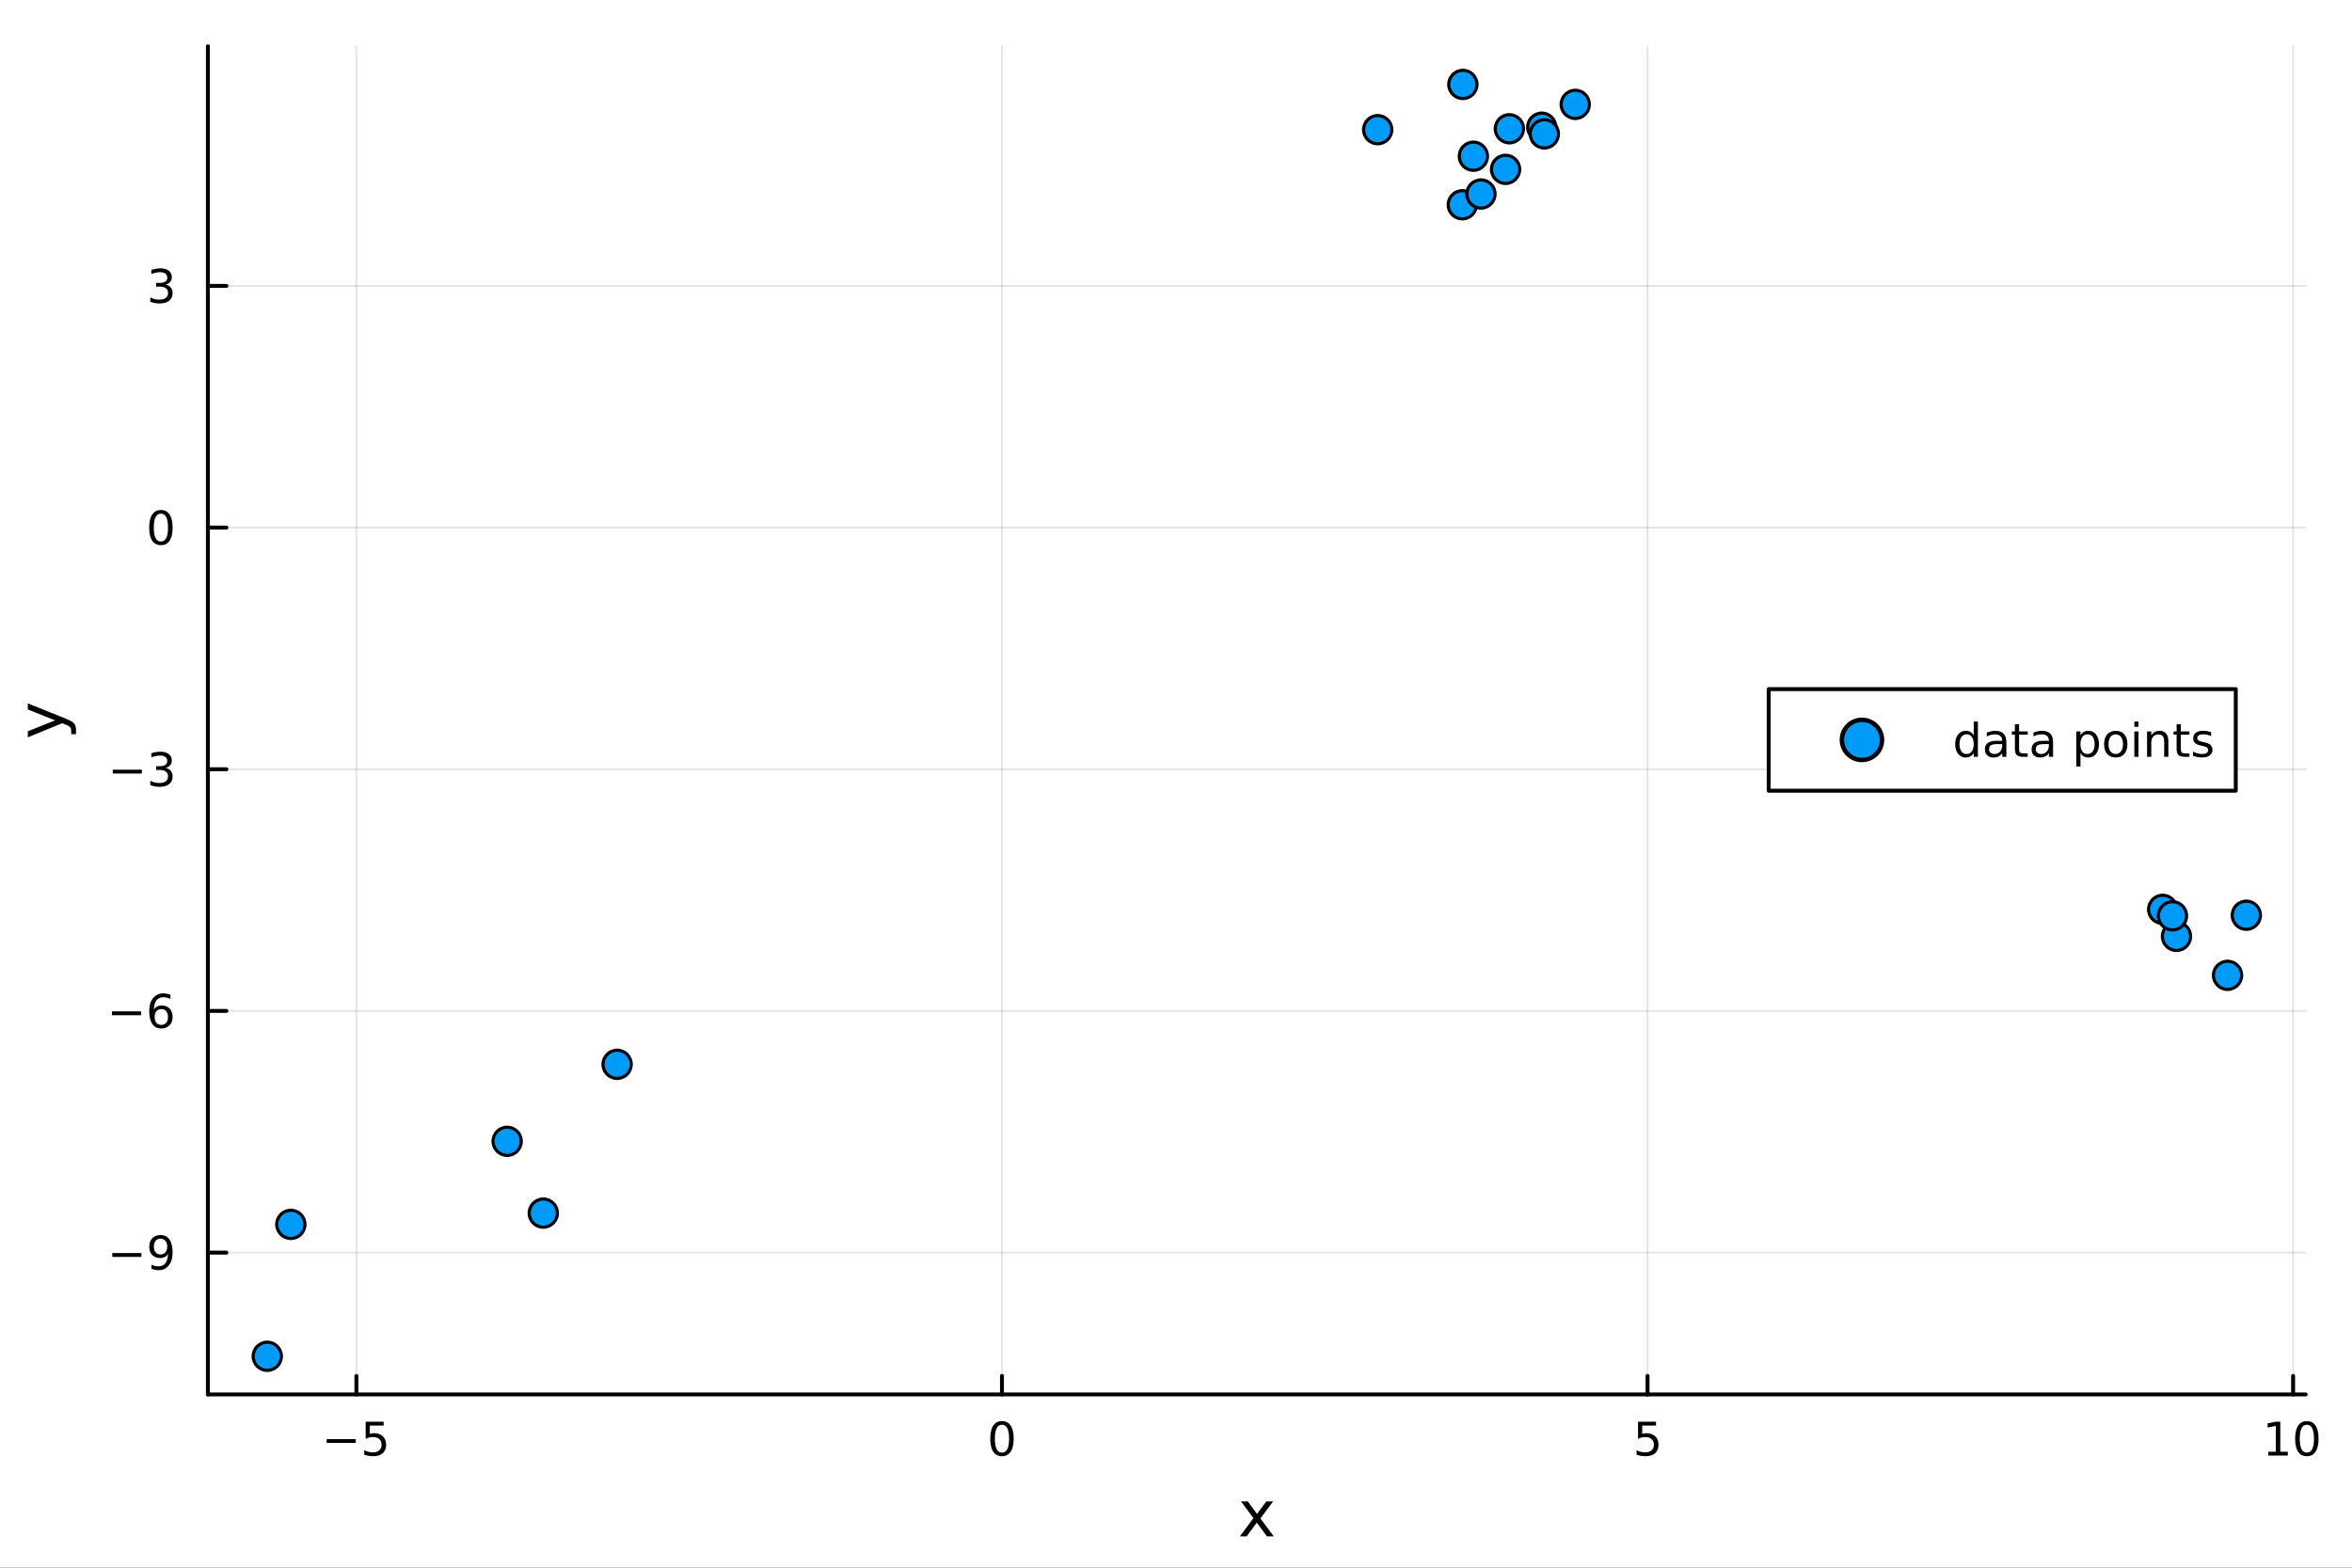 <?xml version="1.0" encoding="utf-8"?>
<svg xmlns="http://www.w3.org/2000/svg" xmlns:xlink="http://www.w3.org/1999/xlink" width="600" height="400" viewBox="0 0 2400 1600">
<rect x="0" y="0" width="2400" height="1600" fill="#333333" stroke="none"/>
<defs>
  <clipPath id="clip700">
    <rect x="0" y="0" width="2400" height="1600"/>
  </clipPath>
</defs>
<path clip-path="url(#clip700)" d="M0 1600 L2400 1600 L2400 0 L0 0  Z" fill="#ffffff" fill-rule="evenodd" fill-opacity="1"/>
<defs>
  <clipPath id="clip701">
    <rect x="480" y="0" width="1681" height="1600"/>
  </clipPath>
</defs>
<path clip-path="url(#clip700)" d="M212.135 1423.18 L2352.76 1423.18 L2352.76 47.244 L212.135 47.244  Z" fill="#ffffff" fill-rule="evenodd" fill-opacity="1"/>
<defs>
  <clipPath id="clip702">
    <rect x="212" y="47" width="2142" height="1377"/>
  </clipPath>
</defs>
<polyline clip-path="url(#clip702)" style="stroke:#000000; stroke-linecap:round; stroke-linejoin:round; stroke-width:2; stroke-opacity:0.1; fill:none" points="363.684,1423.18 363.684,47.244 "/>
<polyline clip-path="url(#clip702)" style="stroke:#000000; stroke-linecap:round; stroke-linejoin:round; stroke-width:2; stroke-opacity:0.1; fill:none" points="1022.42,1423.18 1022.42,47.244 "/>
<polyline clip-path="url(#clip702)" style="stroke:#000000; stroke-linecap:round; stroke-linejoin:round; stroke-width:2; stroke-opacity:0.1; fill:none" points="1681.16,1423.18 1681.16,47.244 "/>
<polyline clip-path="url(#clip702)" style="stroke:#000000; stroke-linecap:round; stroke-linejoin:round; stroke-width:2; stroke-opacity:0.1; fill:none" points="2339.9,1423.18 2339.9,47.244 "/>
<polyline clip-path="url(#clip700)" style="stroke:#000000; stroke-linecap:round; stroke-linejoin:round; stroke-width:4; stroke-opacity:1; fill:none" points="212.135,1423.18 2352.76,1423.18 "/>
<polyline clip-path="url(#clip700)" style="stroke:#000000; stroke-linecap:round; stroke-linejoin:round; stroke-width:4; stroke-opacity:1; fill:none" points="363.684,1423.18 363.684,1404.28 "/>
<polyline clip-path="url(#clip700)" style="stroke:#000000; stroke-linecap:round; stroke-linejoin:round; stroke-width:4; stroke-opacity:1; fill:none" points="1022.42,1423.18 1022.42,1404.28 "/>
<polyline clip-path="url(#clip700)" style="stroke:#000000; stroke-linecap:round; stroke-linejoin:round; stroke-width:4; stroke-opacity:1; fill:none" points="1681.16,1423.18 1681.16,1404.28 "/>
<polyline clip-path="url(#clip700)" style="stroke:#000000; stroke-linecap:round; stroke-linejoin:round; stroke-width:4; stroke-opacity:1; fill:none" points="2339.9,1423.18 2339.9,1404.28 "/>
<path clip-path="url(#clip700)" d="M333.325 1468.75 L363.001 1468.75 L363.001 1472.69 L333.325 1472.69 L333.325 1468.75 Z" fill="#000000" fill-rule="nonzero" fill-opacity="1" /><path clip-path="url(#clip700)" d="M373.14 1451.02 L391.496 1451.02 L391.496 1454.96 L377.422 1454.96 L377.422 1463.43 Q378.44 1463.08 379.459 1462.92 Q380.477 1462.73 381.496 1462.73 Q387.283 1462.73 390.663 1465.9 Q394.042 1469.08 394.042 1474.49 Q394.042 1480.07 390.57 1483.17 Q387.098 1486.25 380.778 1486.25 Q378.602 1486.25 376.334 1485.88 Q374.089 1485.51 371.681 1484.77 L371.681 1480.07 Q373.765 1481.2 375.987 1481.76 Q378.209 1482.32 380.686 1482.32 Q384.69 1482.32 387.028 1480.21 Q389.366 1478.1 389.366 1474.49 Q389.366 1470.88 387.028 1468.77 Q384.69 1466.67 380.686 1466.67 Q378.811 1466.67 376.936 1467.08 Q375.084 1467.5 373.14 1468.38 L373.14 1451.02 Z" fill="#000000" fill-rule="nonzero" fill-opacity="1" /><path clip-path="url(#clip700)" d="M1022.42 1454.1 Q1018.81 1454.1 1016.98 1457.66 Q1015.18 1461.2 1015.18 1468.33 Q1015.18 1475.44 1016.98 1479.01 Q1018.81 1482.55 1022.42 1482.55 Q1026.06 1482.55 1027.86 1479.01 Q1029.69 1475.44 1029.69 1468.33 Q1029.69 1461.2 1027.86 1457.66 Q1026.06 1454.1 1022.42 1454.1 M1022.42 1450.39 Q1028.23 1450.39 1031.29 1455 Q1034.37 1459.58 1034.37 1468.33 Q1034.37 1477.06 1031.29 1481.67 Q1028.23 1486.25 1022.42 1486.25 Q1016.61 1486.25 1013.53 1481.67 Q1010.48 1477.06 1010.48 1468.33 Q1010.48 1459.58 1013.53 1455 Q1016.61 1450.39 1022.42 1450.39 Z" fill="#000000" fill-rule="nonzero" fill-opacity="1" /><path clip-path="url(#clip700)" d="M1671.44 1451.02 L1689.79 1451.02 L1689.79 1454.96 L1675.72 1454.96 L1675.72 1463.43 Q1676.74 1463.08 1677.76 1462.92 Q1678.78 1462.73 1679.79 1462.73 Q1685.58 1462.73 1688.96 1465.9 Q1692.34 1469.08 1692.34 1474.49 Q1692.34 1480.07 1688.87 1483.17 Q1685.4 1486.25 1679.08 1486.25 Q1676.9 1486.25 1674.63 1485.88 Q1672.39 1485.51 1669.98 1484.77 L1669.98 1480.07 Q1672.06 1481.2 1674.29 1481.76 Q1676.51 1482.32 1678.98 1482.32 Q1682.99 1482.32 1685.33 1480.21 Q1687.66 1478.1 1687.66 1474.49 Q1687.66 1470.88 1685.33 1468.77 Q1682.99 1466.67 1678.98 1466.67 Q1677.11 1466.67 1675.23 1467.08 Q1673.38 1467.5 1671.44 1468.38 L1671.44 1451.02 Z" fill="#000000" fill-rule="nonzero" fill-opacity="1" /><path clip-path="url(#clip700)" d="M2314.59 1481.64 L2322.22 1481.64 L2322.22 1455.28 L2313.91 1456.95 L2313.91 1452.69 L2322.18 1451.02 L2326.85 1451.02 L2326.85 1481.64 L2334.49 1481.64 L2334.49 1485.58 L2314.59 1485.58 L2314.59 1481.64 Z" fill="#000000" fill-rule="nonzero" fill-opacity="1" /><path clip-path="url(#clip700)" d="M2353.94 1454.1 Q2350.33 1454.1 2348.5 1457.66 Q2346.69 1461.2 2346.69 1468.33 Q2346.69 1475.44 2348.5 1479.01 Q2350.33 1482.55 2353.94 1482.55 Q2357.57 1482.55 2359.38 1479.01 Q2361.21 1475.44 2361.21 1468.33 Q2361.21 1461.2 2359.38 1457.66 Q2357.57 1454.1 2353.94 1454.1 M2353.94 1450.39 Q2359.75 1450.39 2362.8 1455 Q2365.88 1459.58 2365.88 1468.33 Q2365.88 1477.06 2362.8 1481.67 Q2359.75 1486.25 2353.94 1486.25 Q2348.13 1486.25 2345.05 1481.67 Q2341.99 1477.06 2341.99 1468.33 Q2341.99 1459.58 2345.05 1455 Q2348.13 1450.39 2353.94 1450.39 Z" fill="#000000" fill-rule="nonzero" fill-opacity="1" /><path clip-path="url(#clip700)" d="M1299.06 1532.4 L1286.17 1549.74 L1299.73 1568.04 L1292.82 1568.04 L1282.45 1554.04 L1272.07 1568.04 L1265.16 1568.04 L1279.01 1549.39 L1266.34 1532.4 L1273.25 1532.4 L1282.7 1545.1 L1292.15 1532.4 L1299.06 1532.4 Z" fill="#000000" fill-rule="nonzero" fill-opacity="1" /><polyline clip-path="url(#clip702)" style="stroke:#000000; stroke-linecap:round; stroke-linejoin:round; stroke-width:2; stroke-opacity:0.1; fill:none" points="212.135,1278.42 2352.76,1278.42 "/>
<polyline clip-path="url(#clip702)" style="stroke:#000000; stroke-linecap:round; stroke-linejoin:round; stroke-width:2; stroke-opacity:0.1; fill:none" points="212.135,1031.76 2352.76,1031.76 "/>
<polyline clip-path="url(#clip702)" style="stroke:#000000; stroke-linecap:round; stroke-linejoin:round; stroke-width:2; stroke-opacity:0.1; fill:none" points="212.135,785.102 2352.76,785.102 "/>
<polyline clip-path="url(#clip702)" style="stroke:#000000; stroke-linecap:round; stroke-linejoin:round; stroke-width:2; stroke-opacity:0.1; fill:none" points="212.135,538.445 2352.76,538.445 "/>
<polyline clip-path="url(#clip702)" style="stroke:#000000; stroke-linecap:round; stroke-linejoin:round; stroke-width:2; stroke-opacity:0.1; fill:none" points="212.135,291.789 2352.76,291.789 "/>
<polyline clip-path="url(#clip700)" style="stroke:#000000; stroke-linecap:round; stroke-linejoin:round; stroke-width:4; stroke-opacity:1; fill:none" points="212.135,1423.18 212.135,47.244 "/>
<polyline clip-path="url(#clip700)" style="stroke:#000000; stroke-linecap:round; stroke-linejoin:round; stroke-width:4; stroke-opacity:1; fill:none" points="212.135,1278.42 231.032,1278.42 "/>
<polyline clip-path="url(#clip700)" style="stroke:#000000; stroke-linecap:round; stroke-linejoin:round; stroke-width:4; stroke-opacity:1; fill:none" points="212.135,1031.76 231.032,1031.76 "/>
<polyline clip-path="url(#clip700)" style="stroke:#000000; stroke-linecap:round; stroke-linejoin:round; stroke-width:4; stroke-opacity:1; fill:none" points="212.135,785.102 231.032,785.102 "/>
<polyline clip-path="url(#clip700)" style="stroke:#000000; stroke-linecap:round; stroke-linejoin:round; stroke-width:4; stroke-opacity:1; fill:none" points="212.135,538.445 231.032,538.445 "/>
<polyline clip-path="url(#clip700)" style="stroke:#000000; stroke-linecap:round; stroke-linejoin:round; stroke-width:4; stroke-opacity:1; fill:none" points="212.135,291.789 231.032,291.789 "/>
<path clip-path="url(#clip700)" d="M114.607 1278.87 L144.283 1278.87 L144.283 1282.8 L114.607 1282.8 L114.607 1278.87 Z" fill="#000000" fill-rule="nonzero" fill-opacity="1" /><path clip-path="url(#clip700)" d="M154.515 1294.98 L154.515 1290.72 Q156.274 1291.55 158.079 1291.99 Q159.885 1292.43 161.621 1292.43 Q166.251 1292.43 168.681 1289.33 Q171.135 1286.2 171.482 1279.86 Q170.139 1281.85 168.079 1282.92 Q166.019 1283.98 163.519 1283.98 Q158.334 1283.98 155.302 1280.86 Q152.292 1277.71 152.292 1272.27 Q152.292 1266.95 155.44 1263.73 Q158.589 1260.51 163.82 1260.51 Q169.815 1260.51 172.964 1265.12 Q176.135 1269.7 176.135 1278.45 Q176.135 1286.62 172.246 1291.51 Q168.38 1296.37 161.829 1296.37 Q160.07 1296.37 158.265 1296.02 Q156.459 1295.67 154.515 1294.98 M163.82 1280.33 Q166.968 1280.33 168.797 1278.17 Q170.649 1276.02 170.649 1272.27 Q170.649 1268.54 168.797 1266.39 Q166.968 1264.21 163.82 1264.21 Q160.672 1264.21 158.82 1266.39 Q156.991 1268.54 156.991 1272.27 Q156.991 1276.02 158.82 1278.17 Q160.672 1280.33 163.82 1280.33 Z" fill="#000000" fill-rule="nonzero" fill-opacity="1" /><path clip-path="url(#clip700)" d="M114.26 1032.21 L143.936 1032.21 L143.936 1036.15 L114.26 1036.15 L114.26 1032.21 Z" fill="#000000" fill-rule="nonzero" fill-opacity="1" /><path clip-path="url(#clip700)" d="M164.607 1029.9 Q161.459 1029.9 159.607 1032.05 Q157.778 1034.2 157.778 1037.95 Q157.778 1041.68 159.607 1043.85 Q161.459 1046.01 164.607 1046.01 Q167.755 1046.01 169.584 1043.85 Q171.436 1041.68 171.436 1037.95 Q171.436 1034.2 169.584 1032.05 Q167.755 1029.9 164.607 1029.9 M173.889 1015.24 L173.889 1019.5 Q172.13 1018.67 170.325 1018.23 Q168.542 1017.79 166.783 1017.79 Q162.153 1017.79 159.7 1020.91 Q157.269 1024.04 156.922 1030.36 Q158.288 1028.34 160.348 1027.28 Q162.408 1026.19 164.885 1026.19 Q170.093 1026.19 173.102 1029.36 Q176.135 1032.51 176.135 1037.95 Q176.135 1043.27 172.987 1046.49 Q169.839 1049.71 164.607 1049.71 Q158.612 1049.71 155.44 1045.13 Q152.269 1040.52 152.269 1031.79 Q152.269 1023.6 156.158 1018.74 Q160.047 1013.85 166.598 1013.85 Q168.357 1013.85 170.139 1014.2 Q171.945 1014.55 173.889 1015.24 Z" fill="#000000" fill-rule="nonzero" fill-opacity="1" /><path clip-path="url(#clip700)" d="M115.07 785.553 L144.746 785.553 L144.746 789.489 L115.07 789.489 L115.07 785.553 Z" fill="#000000" fill-rule="nonzero" fill-opacity="1" /><path clip-path="url(#clip700)" d="M169.005 783.748 Q172.362 784.465 174.237 786.734 Q176.135 789.002 176.135 792.336 Q176.135 797.452 172.616 800.252 Q169.098 803.053 162.616 803.053 Q160.44 803.053 158.126 802.614 Q155.834 802.197 153.38 801.34 L153.38 796.827 Q155.325 797.961 157.64 798.539 Q159.954 799.118 162.477 799.118 Q166.876 799.118 169.167 797.382 Q171.482 795.646 171.482 792.336 Q171.482 789.28 169.329 787.567 Q167.2 785.831 163.38 785.831 L159.353 785.831 L159.353 781.989 L163.565 781.989 Q167.015 781.989 168.843 780.623 Q170.672 779.234 170.672 776.641 Q170.672 773.979 168.774 772.567 Q166.899 771.132 163.38 771.132 Q161.459 771.132 159.26 771.549 Q157.061 771.966 154.422 772.845 L154.422 768.679 Q157.084 767.938 159.399 767.567 Q161.737 767.197 163.797 767.197 Q169.121 767.197 172.223 769.628 Q175.325 772.035 175.325 776.155 Q175.325 779.026 173.681 781.016 Q172.038 782.984 169.005 783.748 Z" fill="#000000" fill-rule="nonzero" fill-opacity="1" /><path clip-path="url(#clip700)" d="M164.19 524.244 Q160.579 524.244 158.751 527.809 Q156.945 531.35 156.945 538.48 Q156.945 545.587 158.751 549.151 Q160.579 552.693 164.19 552.693 Q167.825 552.693 169.63 549.151 Q171.459 545.587 171.459 538.48 Q171.459 531.35 169.63 527.809 Q167.825 524.244 164.19 524.244 M164.19 520.54 Q170.001 520.54 173.056 525.147 Q176.135 529.73 176.135 538.48 Q176.135 547.207 173.056 551.813 Q170.001 556.397 164.19 556.397 Q158.38 556.397 155.302 551.813 Q152.246 547.207 152.246 538.48 Q152.246 529.73 155.302 525.147 Q158.38 520.54 164.19 520.54 Z" fill="#000000" fill-rule="nonzero" fill-opacity="1" /><path clip-path="url(#clip700)" d="M169.005 290.434 Q172.362 291.152 174.237 293.421 Q176.135 295.689 176.135 299.022 Q176.135 304.138 172.616 306.939 Q169.098 309.74 162.616 309.74 Q160.44 309.74 158.126 309.3 Q155.834 308.883 153.38 308.027 L153.38 303.513 Q155.325 304.647 157.64 305.226 Q159.954 305.805 162.477 305.805 Q166.876 305.805 169.167 304.069 Q171.482 302.333 171.482 299.022 Q171.482 295.967 169.329 294.254 Q167.2 292.518 163.38 292.518 L159.353 292.518 L159.353 288.675 L163.565 288.675 Q167.015 288.675 168.843 287.31 Q170.672 285.921 170.672 283.328 Q170.672 280.666 168.774 279.254 Q166.899 277.819 163.38 277.819 Q161.459 277.819 159.26 278.235 Q157.061 278.652 154.422 279.532 L154.422 275.365 Q157.084 274.624 159.399 274.254 Q161.737 273.884 163.797 273.884 Q169.121 273.884 172.223 276.314 Q175.325 278.722 175.325 282.842 Q175.325 285.712 173.681 287.703 Q172.038 289.671 169.005 290.434 Z" fill="#000000" fill-rule="nonzero" fill-opacity="1" /><path clip-path="url(#clip700)" d="M67.314 733.525 Q73.68 736.008 75.622 738.363 Q77.563 740.718 77.563 744.665 L77.563 749.344 L72.662 749.344 L72.662 745.906 Q72.662 743.487 71.516 742.151 Q70.37 740.814 66.105 739.191 L63.431 738.14 L28.356 752.559 L28.356 746.352 L56.238 735.212 L28.356 724.072 L28.356 717.865 L67.314 733.525 Z" fill="#000000" fill-rule="nonzero" fill-opacity="1" /><circle clip-path="url(#clip702)" cx="1607.39" cy="106.538" r="14.4" fill="#009af9" fill-rule="evenodd" fill-opacity="1" stroke="#000000" stroke-opacity="1" stroke-width="3.2"/>
<circle clip-path="url(#clip702)" cx="1405.8" cy="132.358" r="14.4" fill="#009af9" fill-rule="evenodd" fill-opacity="1" stroke="#000000" stroke-opacity="1" stroke-width="3.2"/>
<circle clip-path="url(#clip702)" cx="1540.17" cy="131.425" r="14.4" fill="#009af9" fill-rule="evenodd" fill-opacity="1" stroke="#000000" stroke-opacity="1" stroke-width="3.2"/>
<circle clip-path="url(#clip702)" cx="1492.15" cy="209.008" r="14.4" fill="#009af9" fill-rule="evenodd" fill-opacity="1" stroke="#000000" stroke-opacity="1" stroke-width="3.2"/>
<circle clip-path="url(#clip702)" cx="1511.16" cy="198.01" r="14.4" fill="#009af9" fill-rule="evenodd" fill-opacity="1" stroke="#000000" stroke-opacity="1" stroke-width="3.2"/>
<circle clip-path="url(#clip702)" cx="1573.24" cy="129.799" r="14.4" fill="#009af9" fill-rule="evenodd" fill-opacity="1" stroke="#000000" stroke-opacity="1" stroke-width="3.2"/>
<circle clip-path="url(#clip702)" cx="1536.29" cy="172.868" r="14.4" fill="#009af9" fill-rule="evenodd" fill-opacity="1" stroke="#000000" stroke-opacity="1" stroke-width="3.2"/>
<circle clip-path="url(#clip702)" cx="1575.86" cy="136.645" r="14.4" fill="#009af9" fill-rule="evenodd" fill-opacity="1" stroke="#000000" stroke-opacity="1" stroke-width="3.2"/>
<circle clip-path="url(#clip702)" cx="1492.72" cy="86.186" r="14.4" fill="#009af9" fill-rule="evenodd" fill-opacity="1" stroke="#000000" stroke-opacity="1" stroke-width="3.2"/>
<circle clip-path="url(#clip702)" cx="1503.44" cy="159.44" r="14.4" fill="#009af9" fill-rule="evenodd" fill-opacity="1" stroke="#000000" stroke-opacity="1" stroke-width="3.2"/>
<circle clip-path="url(#clip702)" cx="2206.81" cy="928.118" r="14.4" fill="#009af9" fill-rule="evenodd" fill-opacity="1" stroke="#000000" stroke-opacity="1" stroke-width="3.2"/>
<circle clip-path="url(#clip702)" cx="2292.17" cy="934.105" r="14.4" fill="#009af9" fill-rule="evenodd" fill-opacity="1" stroke="#000000" stroke-opacity="1" stroke-width="3.2"/>
<circle clip-path="url(#clip702)" cx="2220.9" cy="955.685" r="14.4" fill="#009af9" fill-rule="evenodd" fill-opacity="1" stroke="#000000" stroke-opacity="1" stroke-width="3.2"/>
<circle clip-path="url(#clip702)" cx="2273" cy="995.432" r="14.4" fill="#009af9" fill-rule="evenodd" fill-opacity="1" stroke="#000000" stroke-opacity="1" stroke-width="3.2"/>
<circle clip-path="url(#clip702)" cx="2216.79" cy="934.691" r="14.4" fill="#009af9" fill-rule="evenodd" fill-opacity="1" stroke="#000000" stroke-opacity="1" stroke-width="3.2"/>
<circle clip-path="url(#clip702)" cx="296.77" cy="1249.62" r="14.4" fill="#009af9" fill-rule="evenodd" fill-opacity="1" stroke="#000000" stroke-opacity="1" stroke-width="3.2"/>
<circle clip-path="url(#clip702)" cx="272.718" cy="1384.24" r="14.4" fill="#009af9" fill-rule="evenodd" fill-opacity="1" stroke="#000000" stroke-opacity="1" stroke-width="3.2"/>
<circle clip-path="url(#clip702)" cx="517.512" cy="1164.82" r="14.4" fill="#009af9" fill-rule="evenodd" fill-opacity="1" stroke="#000000" stroke-opacity="1" stroke-width="3.2"/>
<circle clip-path="url(#clip702)" cx="629.71" cy="1086.26" r="14.4" fill="#009af9" fill-rule="evenodd" fill-opacity="1" stroke="#000000" stroke-opacity="1" stroke-width="3.2"/>
<circle clip-path="url(#clip702)" cx="554.374" cy="1238.12" r="14.4" fill="#009af9" fill-rule="evenodd" fill-opacity="1" stroke="#000000" stroke-opacity="1" stroke-width="3.2"/>
<path clip-path="url(#clip700)" d="M1804.82 806.996 L2281.4 806.996 L2281.4 703.316 L1804.82 703.316  Z" fill="#ffffff" fill-rule="evenodd" fill-opacity="1"/>
<polyline clip-path="url(#clip700)" style="stroke:#000000; stroke-linecap:round; stroke-linejoin:round; stroke-width:4; stroke-opacity:1; fill:none" points="1804.82,806.996 2281.4,806.996 2281.4,703.316 1804.82,703.316 1804.82,806.996 "/>
<circle clip-path="url(#clip700)" cx="1899.96" cy="755.156" r="20.48" fill="#009af9" fill-rule="evenodd" fill-opacity="1" stroke="#000000" stroke-opacity="1" stroke-width="4.551"/>
<path clip-path="url(#clip700)" d="M2014.01 750.446 L2014.01 736.418 L2018.27 736.418 L2018.27 772.436 L2014.01 772.436 L2014.01 768.548 Q2012.66 770.862 2010.6 771.997 Q2008.57 773.108 2005.7 773.108 Q2001 773.108 1998.04 769.358 Q1995.1 765.608 1995.1 759.497 Q1995.1 753.386 1998.04 749.636 Q2001 745.886 2005.7 745.886 Q2008.57 745.886 2010.6 747.02 Q2012.66 748.131 2014.01 750.446 M1999.49 759.497 Q1999.49 764.196 2001.41 766.881 Q2003.36 769.543 2006.74 769.543 Q2010.12 769.543 2012.06 766.881 Q2014.01 764.196 2014.01 759.497 Q2014.01 754.798 2012.06 752.136 Q2010.12 749.451 2006.74 749.451 Q2003.36 749.451 2001.41 752.136 Q1999.49 754.798 1999.49 759.497 Z" fill="#000000" fill-rule="nonzero" fill-opacity="1" /><path clip-path="url(#clip700)" d="M2038.82 759.404 Q2033.66 759.404 2031.67 760.585 Q2029.68 761.765 2029.68 764.612 Q2029.68 766.881 2031.16 768.224 Q2032.66 769.543 2035.23 769.543 Q2038.78 769.543 2040.91 767.043 Q2043.06 764.52 2043.06 760.353 L2043.06 759.404 L2038.82 759.404 M2047.32 757.645 L2047.32 772.436 L2043.06 772.436 L2043.06 768.501 Q2041.6 770.862 2039.42 771.997 Q2037.25 773.108 2034.1 773.108 Q2030.12 773.108 2027.76 770.886 Q2025.42 768.64 2025.42 764.89 Q2025.42 760.515 2028.34 758.293 Q2031.28 756.071 2037.09 756.071 L2043.06 756.071 L2043.06 755.654 Q2043.06 752.714 2041.11 751.117 Q2039.19 749.497 2035.7 749.497 Q2033.47 749.497 2031.37 750.029 Q2029.26 750.562 2027.32 751.626 L2027.32 747.691 Q2029.66 746.788 2031.85 746.349 Q2034.05 745.886 2036.14 745.886 Q2041.76 745.886 2044.54 748.802 Q2047.32 751.719 2047.32 757.645 Z" fill="#000000" fill-rule="nonzero" fill-opacity="1" /><path clip-path="url(#clip700)" d="M2060.3 739.15 L2060.3 746.511 L2069.08 746.511 L2069.08 749.821 L2060.3 749.821 L2060.3 763.895 Q2060.3 767.066 2061.16 767.969 Q2062.04 768.872 2064.7 768.872 L2069.08 768.872 L2069.08 772.436 L2064.7 772.436 Q2059.77 772.436 2057.9 770.608 Q2056.02 768.756 2056.02 763.895 L2056.02 749.821 L2052.9 749.821 L2052.9 746.511 L2056.02 746.511 L2056.02 739.15 L2060.3 739.15 Z" fill="#000000" fill-rule="nonzero" fill-opacity="1" /><path clip-path="url(#clip700)" d="M2086.46 759.404 Q2081.3 759.404 2079.31 760.585 Q2077.32 761.765 2077.32 764.612 Q2077.32 766.881 2078.8 768.224 Q2080.3 769.543 2082.87 769.543 Q2086.41 769.543 2088.54 767.043 Q2090.7 764.52 2090.7 760.353 L2090.7 759.404 L2086.46 759.404 M2094.96 757.645 L2094.96 772.436 L2090.7 772.436 L2090.7 768.501 Q2089.24 770.862 2087.06 771.997 Q2084.89 773.108 2081.74 773.108 Q2077.76 773.108 2075.4 770.886 Q2073.06 768.64 2073.06 764.89 Q2073.06 760.515 2075.97 758.293 Q2078.91 756.071 2084.72 756.071 L2090.7 756.071 L2090.7 755.654 Q2090.7 752.714 2088.75 751.117 Q2086.83 749.497 2083.34 749.497 Q2081.11 749.497 2079.01 750.029 Q2076.9 750.562 2074.96 751.626 L2074.96 747.691 Q2077.29 746.788 2079.49 746.349 Q2081.69 745.886 2083.78 745.886 Q2089.4 745.886 2092.18 748.802 Q2094.96 751.719 2094.96 757.645 Z" fill="#000000" fill-rule="nonzero" fill-opacity="1" /><path clip-path="url(#clip700)" d="M2122.92 768.548 L2122.92 782.298 L2118.64 782.298 L2118.64 746.511 L2122.92 746.511 L2122.92 750.446 Q2124.26 748.131 2126.3 747.02 Q2128.36 745.886 2131.21 745.886 Q2135.93 745.886 2138.87 749.636 Q2141.83 753.386 2141.83 759.497 Q2141.83 765.608 2138.87 769.358 Q2135.93 773.108 2131.21 773.108 Q2128.36 773.108 2126.3 771.997 Q2124.26 770.862 2122.92 768.548 M2137.41 759.497 Q2137.41 754.798 2135.47 752.136 Q2133.54 749.451 2130.16 749.451 Q2126.78 749.451 2124.84 752.136 Q2122.92 754.798 2122.92 759.497 Q2122.92 764.196 2124.84 766.881 Q2126.78 769.543 2130.16 769.543 Q2133.54 769.543 2135.47 766.881 Q2137.41 764.196 2137.41 759.497 Z" fill="#000000" fill-rule="nonzero" fill-opacity="1" /><path clip-path="url(#clip700)" d="M2158.94 749.497 Q2155.51 749.497 2153.52 752.182 Q2151.53 754.844 2151.53 759.497 Q2151.53 764.15 2153.5 766.835 Q2155.49 769.497 2158.94 769.497 Q2162.34 769.497 2164.33 766.812 Q2166.32 764.126 2166.32 759.497 Q2166.32 754.89 2164.33 752.205 Q2162.34 749.497 2158.94 749.497 M2158.94 745.886 Q2164.49 745.886 2167.66 749.497 Q2170.84 753.108 2170.84 759.497 Q2170.84 765.862 2167.66 769.497 Q2164.49 773.108 2158.94 773.108 Q2153.36 773.108 2150.19 769.497 Q2147.04 765.862 2147.04 759.497 Q2147.04 753.108 2150.19 749.497 Q2153.36 745.886 2158.94 745.886 Z" fill="#000000" fill-rule="nonzero" fill-opacity="1" /><path clip-path="url(#clip700)" d="M2177.9 746.511 L2182.15 746.511 L2182.15 772.436 L2177.9 772.436 L2177.9 746.511 M2177.9 736.418 L2182.15 736.418 L2182.15 741.812 L2177.9 741.812 L2177.9 736.418 Z" fill="#000000" fill-rule="nonzero" fill-opacity="1" /><path clip-path="url(#clip700)" d="M2212.62 756.788 L2212.62 772.436 L2208.36 772.436 L2208.36 756.927 Q2208.36 753.247 2206.92 751.418 Q2205.49 749.589 2202.62 749.589 Q2199.17 749.589 2197.18 751.788 Q2195.19 753.988 2195.19 757.784 L2195.19 772.436 L2190.9 772.436 L2190.9 746.511 L2195.19 746.511 L2195.19 750.538 Q2196.71 748.201 2198.77 747.043 Q2200.86 745.886 2203.57 745.886 Q2208.03 745.886 2210.33 748.663 Q2212.62 751.418 2212.62 756.788 Z" fill="#000000" fill-rule="nonzero" fill-opacity="1" /><path clip-path="url(#clip700)" d="M2225.33 739.15 L2225.33 746.511 L2234.1 746.511 L2234.1 749.821 L2225.33 749.821 L2225.33 763.895 Q2225.33 767.066 2226.18 767.969 Q2227.06 768.872 2229.72 768.872 L2234.1 768.872 L2234.1 772.436 L2229.72 772.436 Q2224.79 772.436 2222.92 770.608 Q2221.04 768.756 2221.04 763.895 L2221.04 749.821 L2217.92 749.821 L2217.92 746.511 L2221.04 746.511 L2221.04 739.15 L2225.33 739.15 Z" fill="#000000" fill-rule="nonzero" fill-opacity="1" /><path clip-path="url(#clip700)" d="M2256.23 747.275 L2256.23 751.302 Q2254.42 750.376 2252.48 749.913 Q2250.53 749.451 2248.45 749.451 Q2245.28 749.451 2243.68 750.423 Q2242.11 751.395 2242.11 753.339 Q2242.11 754.821 2243.24 755.677 Q2244.38 756.511 2247.8 757.275 L2249.26 757.599 Q2253.8 758.571 2255.7 760.353 Q2257.62 762.112 2257.62 765.284 Q2257.62 768.895 2254.75 771.001 Q2251.9 773.108 2246.9 773.108 Q2244.82 773.108 2242.55 772.691 Q2240.3 772.298 2237.8 771.487 L2237.8 767.089 Q2240.16 768.316 2242.46 768.941 Q2244.75 769.543 2246.99 769.543 Q2250 769.543 2251.62 768.524 Q2253.24 767.483 2253.24 765.608 Q2253.24 763.872 2252.06 762.946 Q2250.9 762.02 2246.95 761.163 L2245.46 760.816 Q2241.51 759.983 2239.75 758.27 Q2237.99 756.534 2237.99 753.525 Q2237.99 749.867 2240.58 747.876 Q2243.17 745.886 2247.94 745.886 Q2250.3 745.886 2252.39 746.233 Q2254.47 746.58 2256.23 747.275 Z" fill="#000000" fill-rule="nonzero" fill-opacity="1" /></svg>
